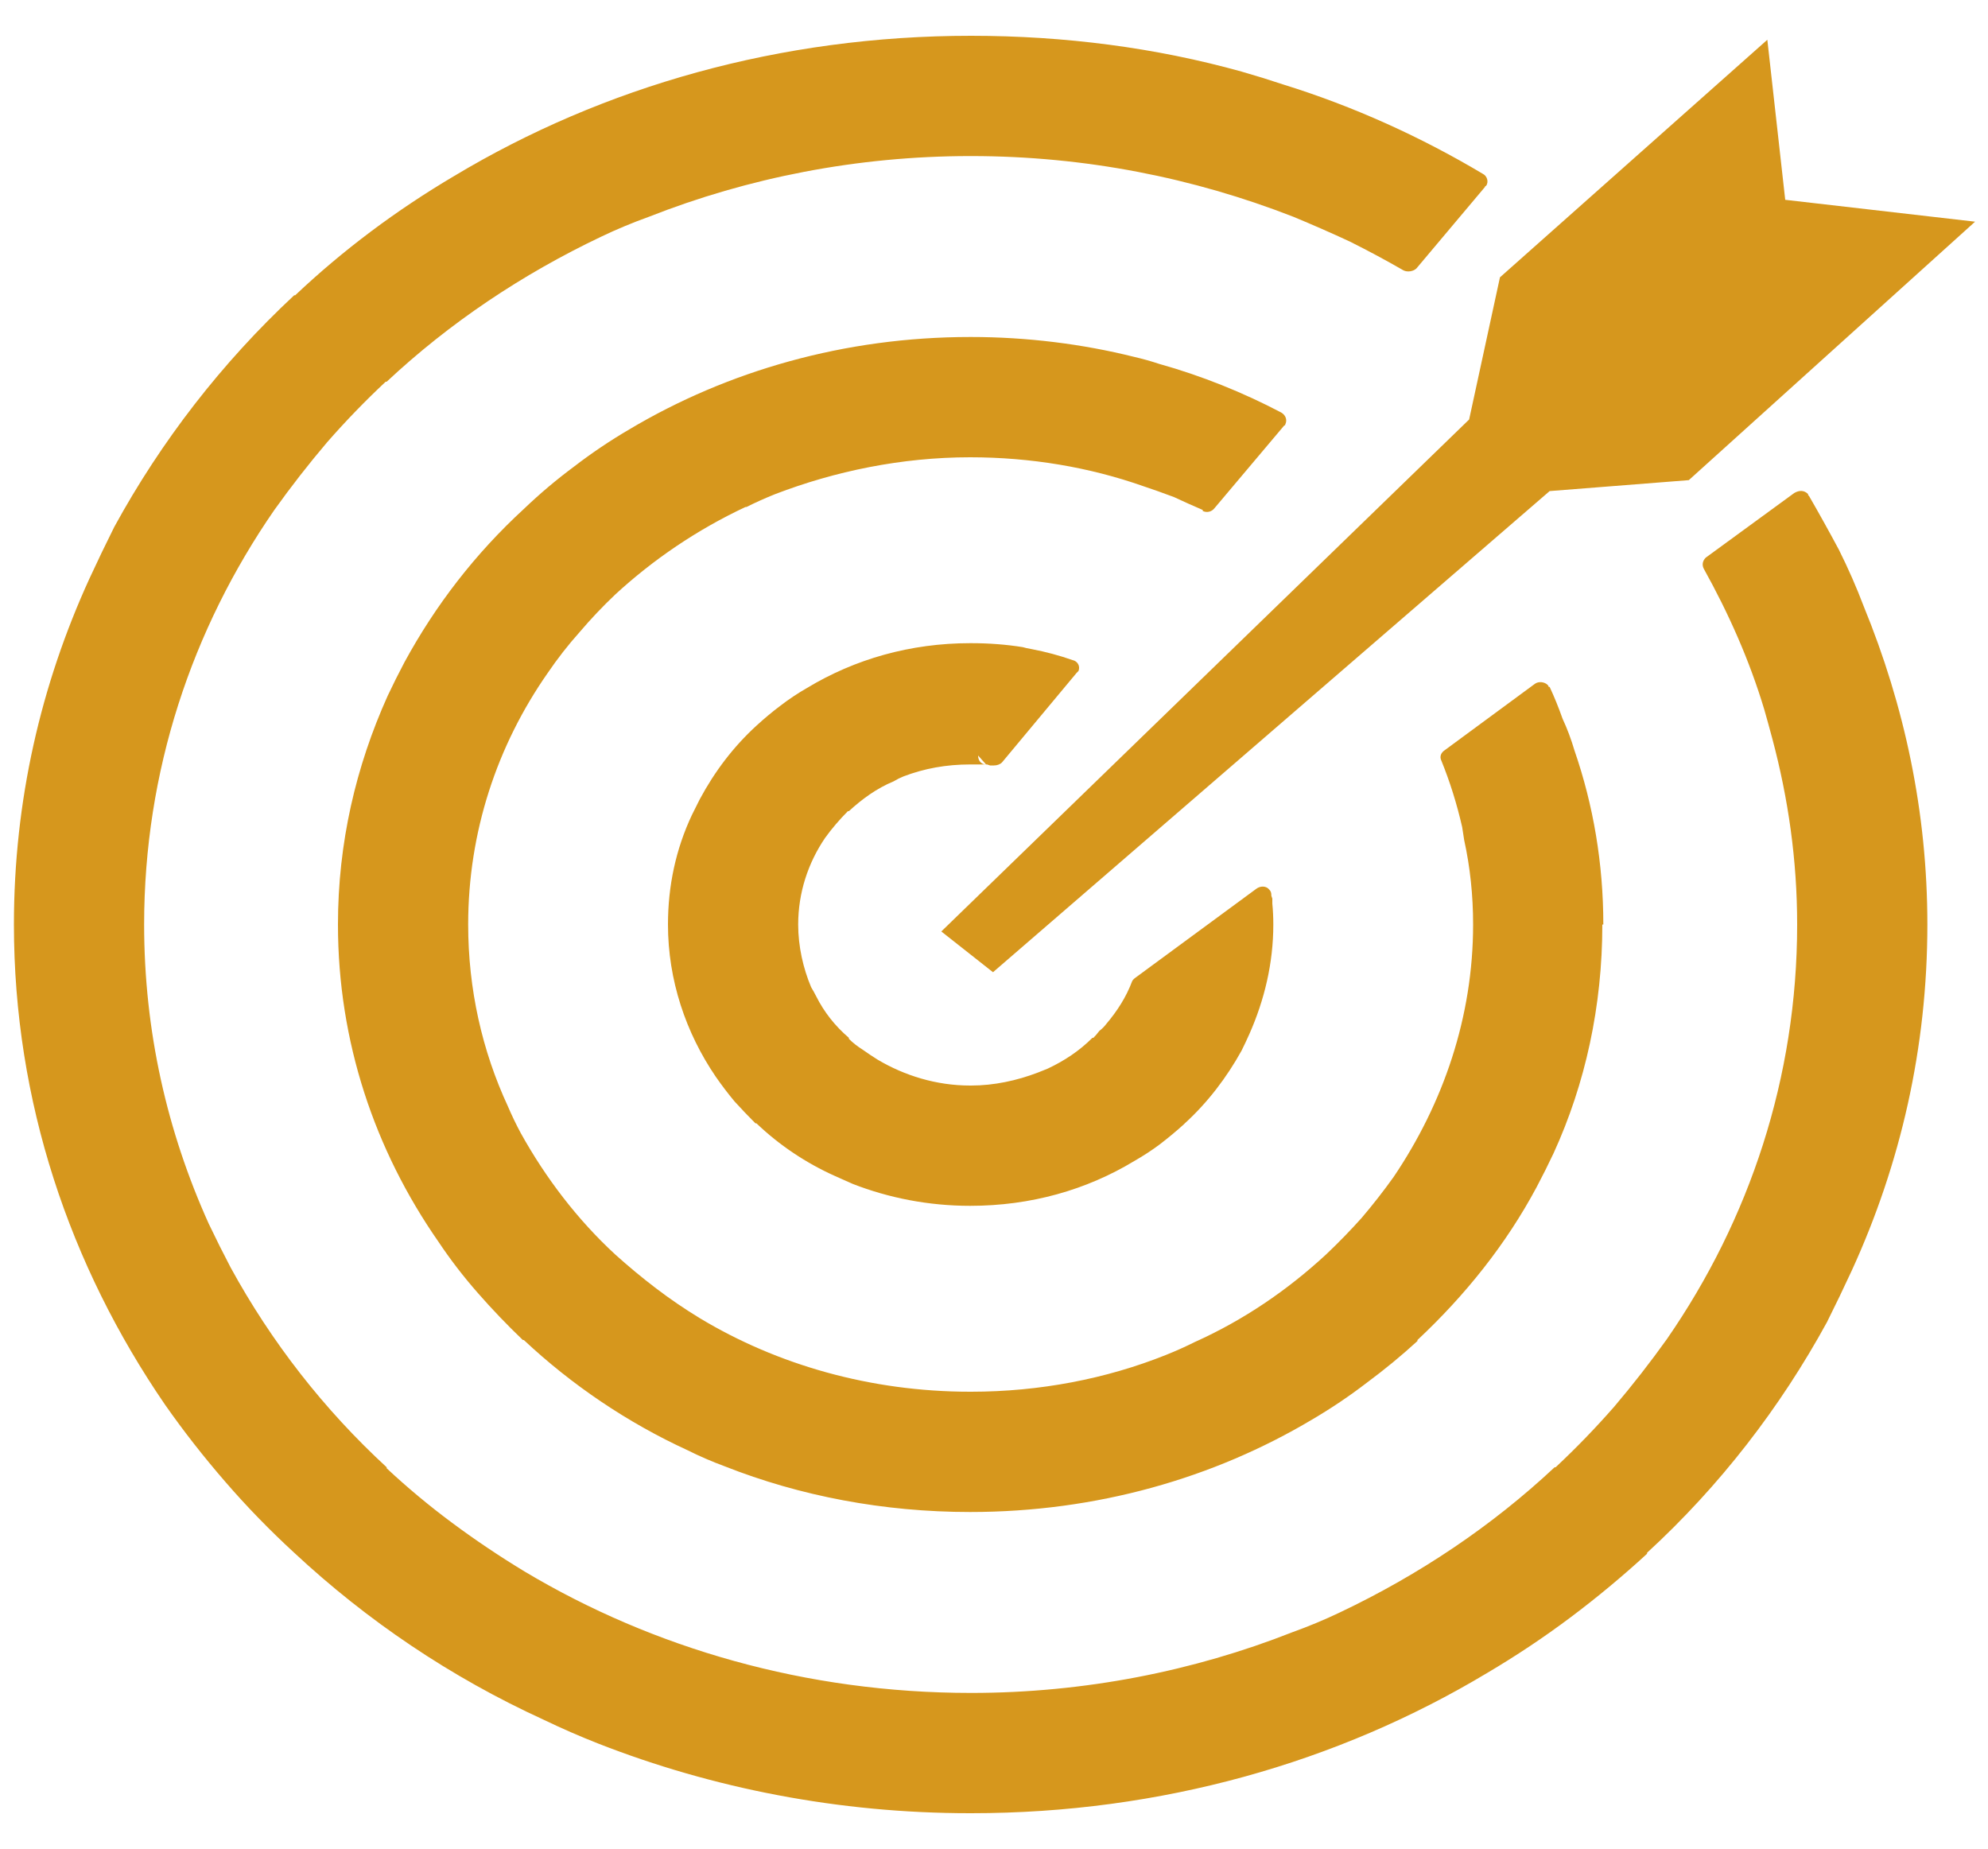 <svg version="1.2" xmlns="http://www.w3.org/2000/svg" viewBox="0 0 200 186" width="200" height="186">
	<title>target-svg</title>
	<style>
		.s0 { fill: #d6971d } 
	</style>
	<path id="Layer" fill-rule="evenodd" class="s0" d="m97.7 3.6c9.4 0 18.6 1.2 27.2 3.6q2.1 0.6 4.2 1.3c7.1 2.2 13.9 5.3 20.1 9 0.4 0.2 0.6 0.8 0.3 1.2q-0.1 0-0.1 0.1l-6.9 8.2c-0.3 0.3-0.9 0.4-1.3 0.2q-2.6-1.5-5.4-2.9-2.8-1.3-5.7-2.5c-10-3.9-20.9-6.1-32.4-6.1h-0.1c-11.4 0-22.4 2.2-32.3 6.1q-2.5 0.9-4.8 2c-8 3.8-15.3 8.7-21.6 14.6h-0.1q-3.1 2.9-5.9 6.1-2.8 3.3-5.3 6.8c-8.3 12-13.1 26.3-13.1 41.7 0 10.7 2.3 20.8 6.5 30.1q1.1 2.3 2.2 4.4c4.1 7.5 9.4 14.3 15.7 20.1v0.1q3.1 2.9 6.6 5.5 3.5 2.6 7.3 4.9c12.9 7.7 28.3 12.2 44.9 12.2 11.4 0 22.4-2.2 32.3-6.1q2.5-0.9 4.8-2c8-3.8 15.3-8.7 21.6-14.6h0.1q3.1-2.9 5.9-6.1 2.8-3.3 5.3-6.8c8.3-12 13.1-26.3 13.1-41.7 0-6.5-0.9-12.7-2.5-18.7q-0.4-1.5-0.8-2.9c-1.5-5-3.6-9.7-6.1-14.2-0.2-0.4-0.1-0.8 0.2-1.1l8.9-6.5c0.5-0.3 1-0.3 1.4 0.1q0 0.1 0 0.1l0.1 0.1q1.5 2.6 3 5.4 1.4 2.8 2.5 5.7c4.1 10 6.4 20.7 6.4 32 0 12.4-2.7 24.1-7.6 34.8q-1.2 2.6-2.5 5.2c-4.7 8.6-10.8 16.5-18.1 23.2v0.1q-3.7 3.4-7.7 6.4-4 3-8.4 5.6c-15 9-32.8 14.1-51.9 14.1h-0.1c-13.2 0-25.9-2.5-37.4-7q-2.8-1.1-5.5-2.4c-9.4-4.3-17.8-10-25.1-16.8q-3.7-3.4-6.9-7.1-3.3-3.8-6.1-7.8c-9.6-14-15.2-30.5-15.2-48.3 0-12.4 2.7-24.1 7.6-34.8q1.2-2.6 2.5-5.2c4.7-8.6 10.8-16.5 18.1-23.3h0.1q3.6-3.4 7.6-6.4 4-3 8.4-5.6c15-9 32.8-14.1 52-14.1zm53.2 24.3l26.9-23.9 1.8 16.1 19.1 2.2-28.8 26-14 1.1-56 48.4-5.2-4.1 53.1-51.5zm-53.3 6h0.1c5.6 0 11.2 0.7 16.4 2q1.3 0.3 2.5 0.7c4.3 1.2 8.5 2.9 12.3 4.9 0.5 0.3 0.6 0.8 0.4 1.2q0 0.1-0.1 0.1l-7 8.3c-0.3 0.4-0.8 0.5-1.2 0.3v-0.1q-1.4-0.6-2.9-1.3-1.6-0.6-3.1-1.1c-5.4-1.9-11.3-2.9-17.4-2.9-6.9 0-13.6 1.4-19.6 3.7q-1.5 0.6-2.9 1.3h-0.1c-4.9 2.3-9.3 5.3-13.1 8.8q-1.9 1.8-3.6 3.8-1.7 1.9-3.2 4.1c-5.1 7.3-8 16-8 25.3 0 6.5 1.4 12.7 4 18.3q0.6 1.4 1.3 2.7c2.5 4.5 5.7 8.7 9.5 12.2q2 1.8 4.1 3.4 2.1 1.6 4.4 3c7.8 4.7 17.2 7.4 27.2 7.4h0.1c6.9 0 13.6-1.3 19.6-3.7q1.5-0.6 2.9-1.3c4.9-2.2 9.3-5.2 13.2-8.8q1.9-1.8 3.6-3.7 1.7-2 3.2-4.1c5-7.4 8-16.1 8-25.4q0-4.4-0.9-8.5-0.1-0.6-0.2-1.3-0.8-3.5-2.1-6.7c-0.2-0.4 0-0.8 0.3-1l9.1-6.7c0.4-0.3 1-0.2 1.3 0.1q0.1 0.1 0.1 0.2h0.1q0.7 1.5 1.3 3.2 0.7 1.5 1.2 3.2c1.9 5.5 2.9 11.4 2.9 17.5h-0.1c0 8.2-1.7 16-4.9 23q-0.8 1.7-1.7 3.4c-3.1 5.8-7.2 10.9-12 15.4v0.1q-2.4 2.2-5.1 4.2-2.6 2-5.5 3.7c-9.9 5.9-21.7 9.3-34.4 9.3-8.7 0-17.1-1.6-24.7-4.6q-1.9-0.7-3.7-1.6c-6.1-2.8-11.7-6.6-16.5-11.1h-0.1q-2.4-2.3-4.5-4.7-2.2-2.5-4-5.2c-6.4-9.2-10.1-20.1-10.1-31.9 0-8.2 1.8-15.9 5-23q0.8-1.7 1.7-3.4c3.1-5.7 7.1-10.9 12-15.4q2.4-2.3 5.1-4.3 2.6-2 5.5-3.7c9.9-5.9 21.7-9.3 34.3-9.3zm0 30.8h0.1q2.7 0 5.2 0.4 0.3 0.1 0.9 0.2 2.1 0.4 4.1 1.1c0.5 0.1 0.8 0.6 0.6 1.1q-0.1 0.1-0.2 0.2l-7.5 9c-0.2 0.2-0.5 0.3-0.8 0.3h-0.1-0.3l-0.3-0.1h-0.1q0 0 0 0l-0.8-0.9c0 0.5 0.3 0.9 0.8 0.9q-0.7 0-1.6 0c-2.4 0-4.6 0.4-6.7 1.2q-0.5 0.2-1 0.5c-1.7 0.7-3.2 1.8-4.5 3h-0.1q-0.6 0.6-1.2 1.3-0.6 0.7-1.1 1.4c-1.7 2.5-2.7 5.5-2.7 8.7 0 2.2 0.5 4.4 1.3 6.3q0.3 0.5 0.5 0.9c0.8 1.6 1.9 3 3.3 4.2v0.1q0.6 0.6 1.4 1.1 0.7 0.5 1.5 1c2.7 1.6 5.9 2.6 9.3 2.6h0.1c2.3 0 4.6-0.5 6.7-1.3q0.5-0.2 1-0.4c1.7-0.8 3.2-1.8 4.5-3.1h0.1q0.3-0.3 0.6-0.7 0.4-0.3 0.7-0.7c1.1-1.3 2-2.7 2.6-4.3q0.1-0.2 0.4-0.4l12.1-8.9c0.4-0.3 1-0.3 1.3 0.1q0.2 0.2 0.2 0.5v0.1l0.1 0.3v0.1 0.4q0.1 1 0.1 2.1c0 3.9-0.9 7.6-2.4 11q-0.4 0.9-0.8 1.7c-1.5 2.7-3.4 5.2-5.7 7.3l-0.1 0.1q-1.1 1-2.4 2-1.2 0.9-2.6 1.7c-4.8 2.9-10.4 4.5-16.5 4.5-4.2 0-8.2-0.8-11.8-2.2q-0.9-0.4-1.8-0.8c-2.9-1.3-5.6-3.1-7.9-5.3h-0.1q-1.1-1.1-2.1-2.2-1-1.2-1.9-2.5c-3-4.4-4.8-9.7-4.8-15.3 0-3.9 0.8-7.6 2.4-11q0.4-0.8 0.8-1.6c1.5-2.8 3.4-5.3 5.7-7.4q1.2-1.1 2.4-2 1.3-1 2.7-1.8c4.8-2.9 10.4-4.5 16.4-4.5zm1.6 12.2q0 0 0 0 0 0 0 0z"/>
</svg>